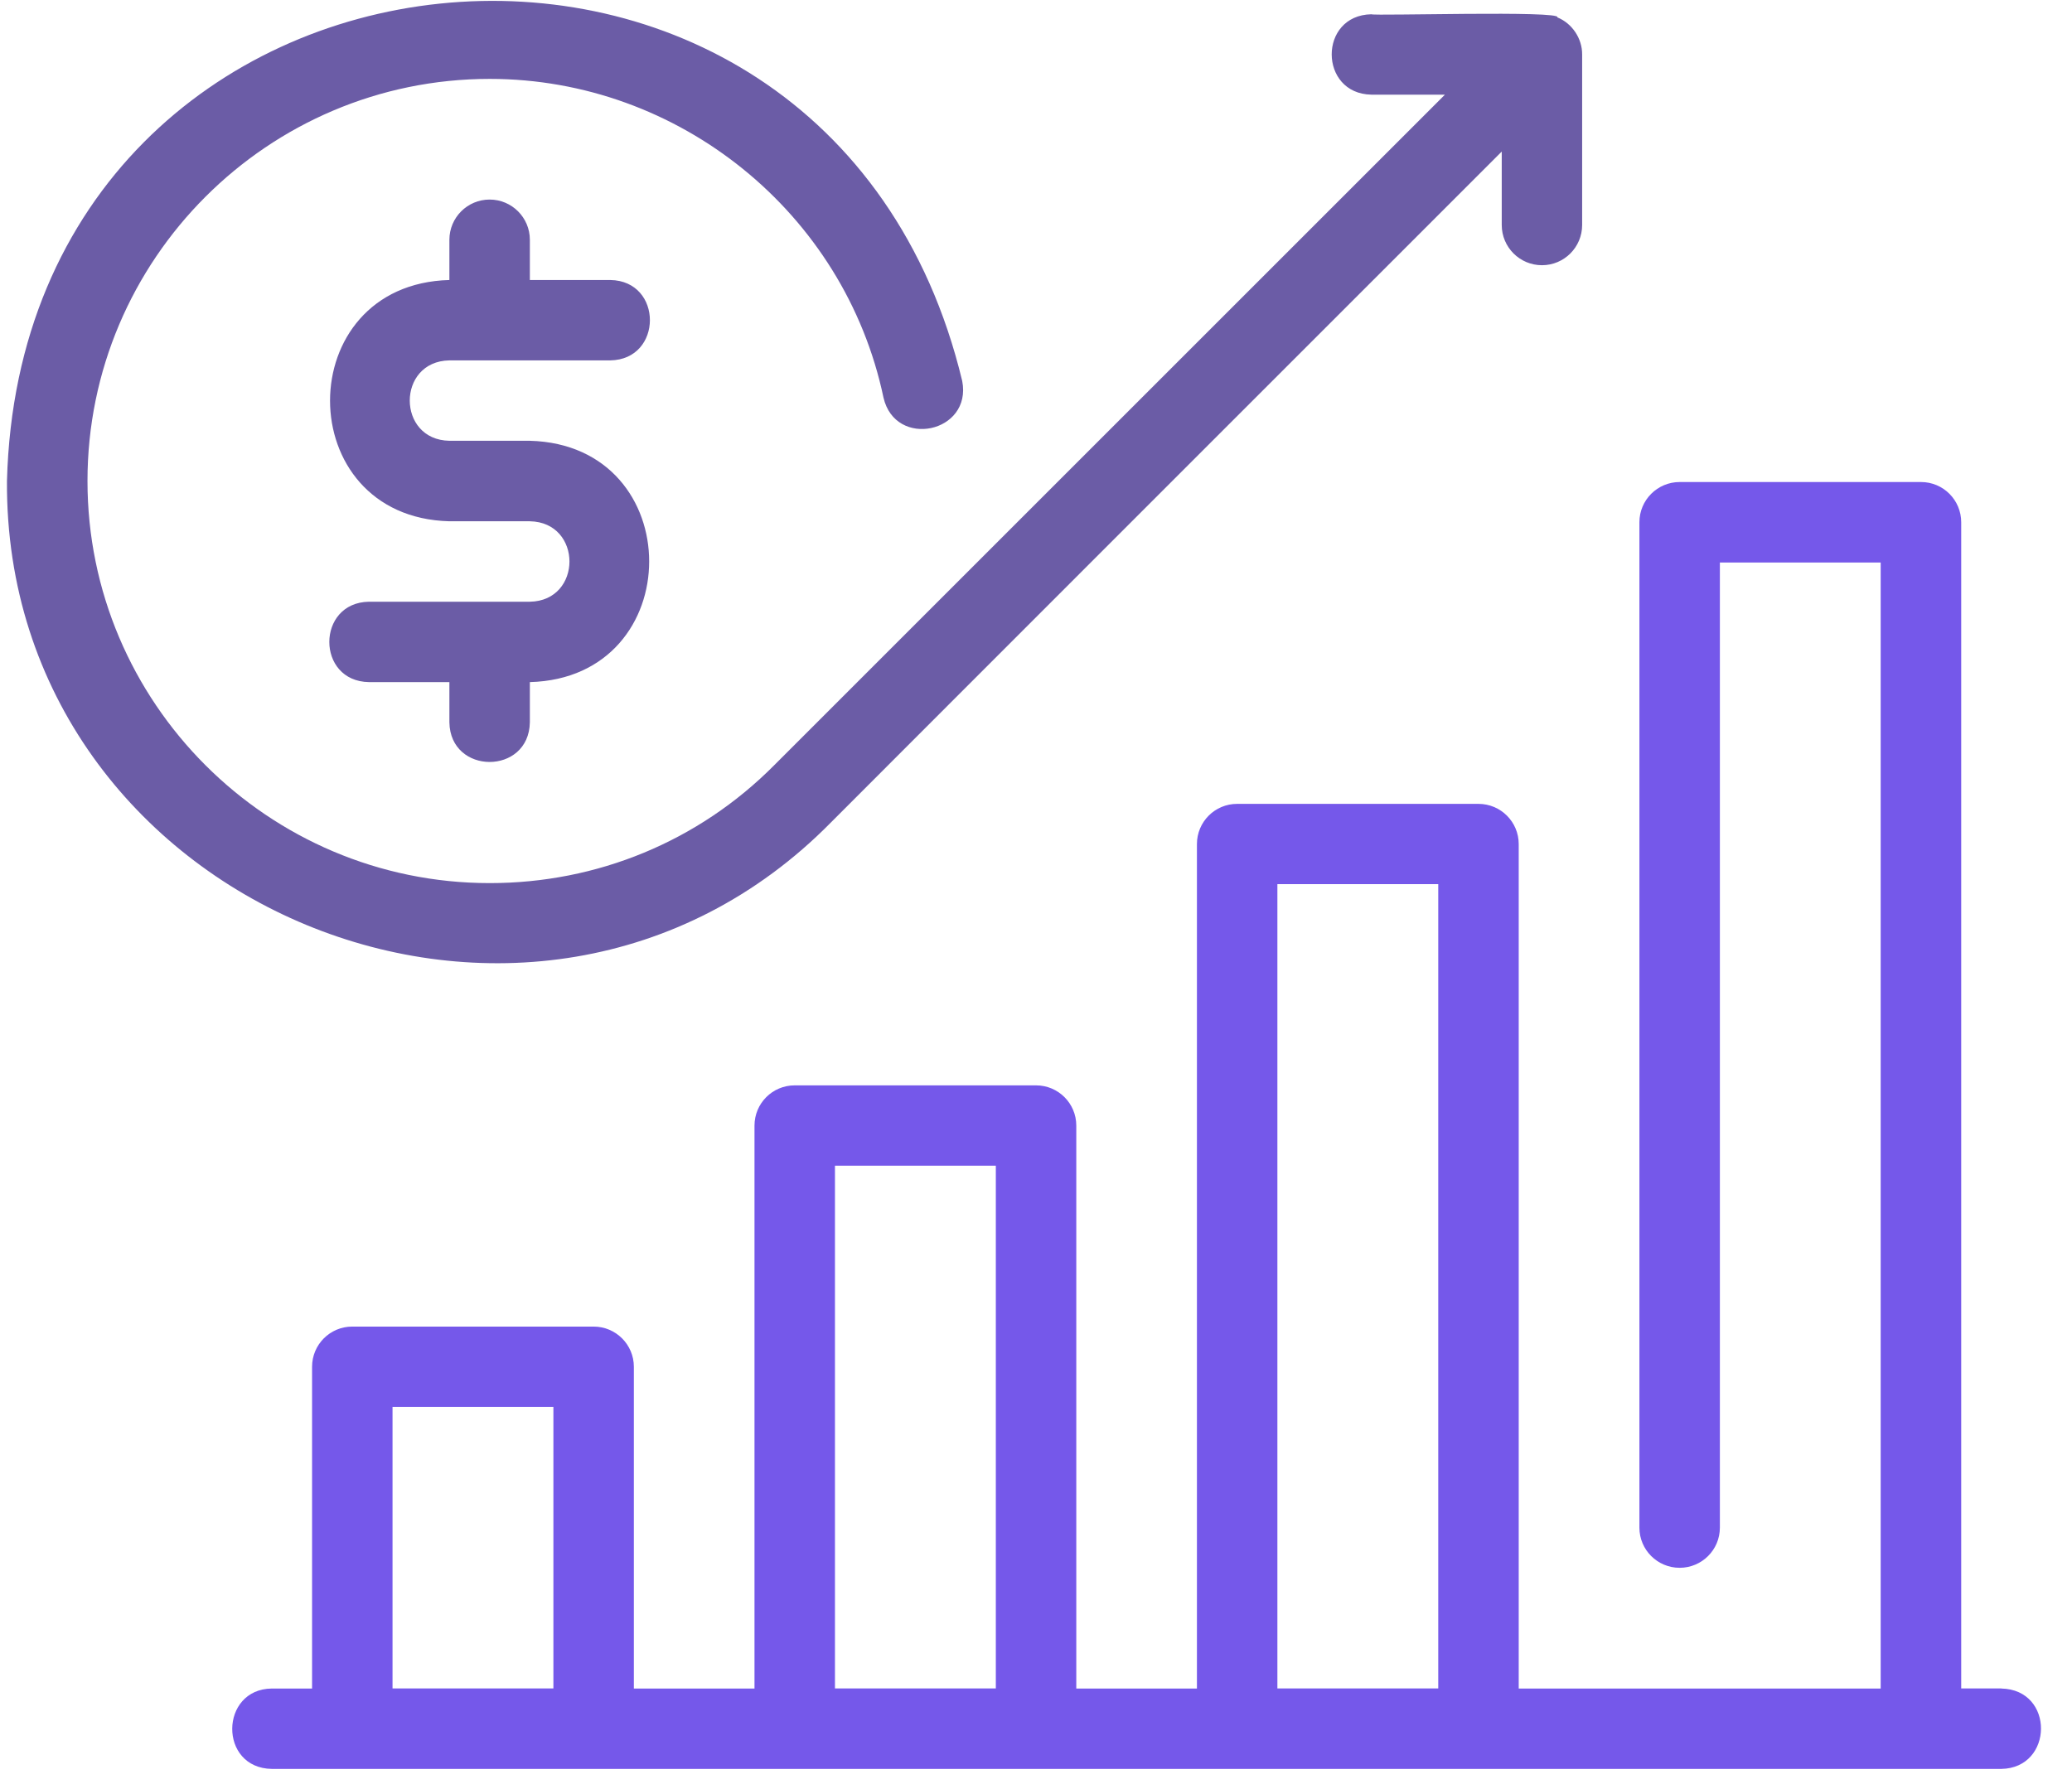 <svg width="36" height="31" viewBox="0 0 36 31" fill="none" xmlns="http://www.w3.org/2000/svg">
<path d="M7.808 7.66H9.206C11.97 7.732 11.97 11.781 9.206 11.854V12.553C9.19 13.473 7.822 13.47 7.808 12.553V11.854H6.411C5.49 11.84 5.494 10.471 6.411 10.457H9.206C10.124 10.441 10.123 9.075 9.206 9.059H7.808C5.043 8.988 5.043 4.939 7.808 4.866V4.167C7.808 3.781 8.121 3.468 8.507 3.468C8.893 3.468 9.206 3.781 9.206 4.167V4.866H10.603C11.523 4.88 11.52 6.249 10.603 6.263H7.808C6.889 6.279 6.891 7.645 7.808 7.66ZM0.121 8.359C0.387 -1.696 14.376 -3.13 16.718 6.621C16.893 7.522 15.556 7.805 15.35 6.909C14.674 3.699 11.796 1.371 8.509 1.371C4.655 1.371 1.52 4.506 1.52 8.359C1.52 12.212 4.655 15.347 8.509 15.347C10.374 15.347 12.135 14.623 13.45 13.3L25.105 1.645H23.827C22.912 1.629 22.904 0.265 23.827 0.248C23.876 0.279 27.149 0.18 27.058 0.302C27.315 0.405 27.491 0.67 27.489 0.946V3.91C27.489 4.296 27.177 4.609 26.791 4.609C26.405 4.609 26.092 4.296 26.092 3.91V2.634C26.09 2.634 14.435 14.293 14.439 14.291C9.256 19.557 0.074 15.753 0.121 8.359Z" fill="#6B5CA6"/>
<path d="M34.774 29.342H34.075V9.076C34.075 8.69 33.763 8.377 33.377 8.377H29.183C28.797 8.377 28.484 8.69 28.484 9.076V26.548C28.484 26.934 28.797 27.246 29.183 27.246C29.569 27.246 29.882 26.934 29.882 26.548V9.776H32.676V29.344H26.387V14.669C26.387 14.283 26.074 13.97 25.688 13.97H21.494C21.108 13.97 20.796 14.283 20.796 14.669V29.344H18.7V19.561C18.7 19.175 18.387 18.862 18.001 18.862H13.807C13.421 18.862 13.109 19.175 13.109 19.561V29.344H11.013V23.753C11.013 23.367 10.7 23.054 10.314 23.054H6.12C5.734 23.054 5.422 23.367 5.422 23.753V29.344H4.723C3.816 29.353 3.795 30.727 4.723 30.741H18.001C19.889 30.743 23.786 30.74 25.688 30.741H34.772C35.682 30.726 35.7 29.362 34.772 29.344L34.774 29.342ZM9.615 29.342H6.82V24.45H9.615V29.342ZM17.302 29.342H14.507V20.258H17.302V29.342ZM24.989 29.342H22.194V15.365H24.989V29.342Z" fill="#7558EA"/>
</svg>
